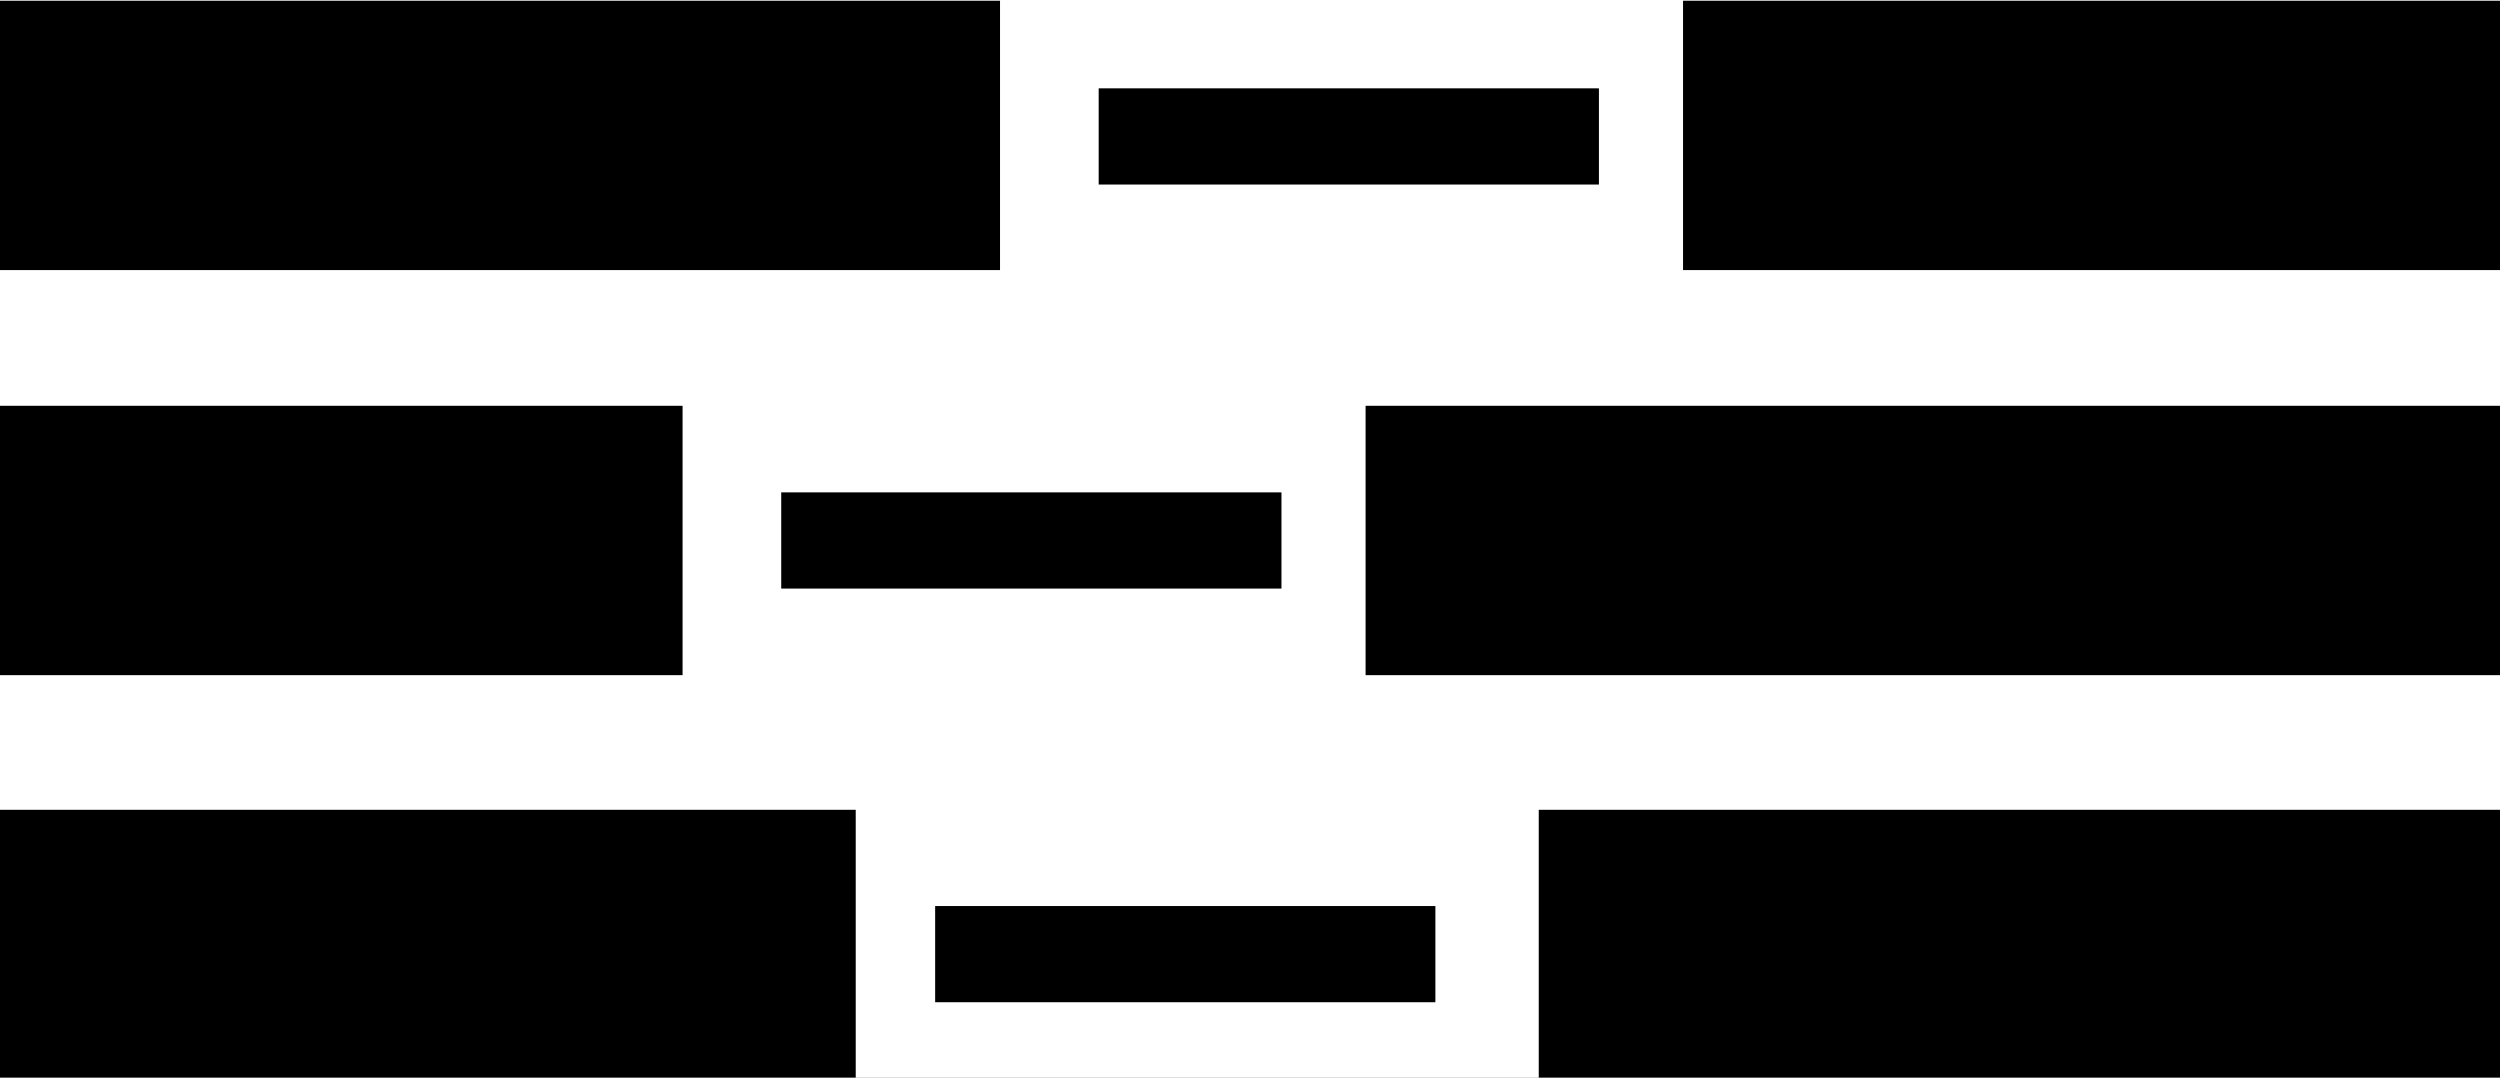 <svg width="580" height="250" xmlns="http://www.w3.org/2000/svg" style="vector-effect: non-scaling-stroke;" stroke="null">
 <rect width="100%" height="100%" fill="#808080" stroke="none"/>
 <!-- Created with Method Draw - http://github.com/duopixel/Method-Draw/ -->
 <g stroke="null">
  <title stroke="null">background</title>
  <rect stroke="null" fill="#fff" id="canvas_background" height="252" width="582" y="-1" x="-1"/>
  <g style="vector-effect: non-scaling-stroke;" stroke="null" display="none" overflow="visible" y="0" x="0" height="100%" width="100%" id="canvasGrid">
   <rect stroke="null" fill="url(#gridpattern)" stroke-width="0" y="0" x="0" height="100%" width="100%"/>
  </g>
 </g>
 <g stroke="null">
  <title stroke="null">Layer 1</title>
  <g stroke="null" id="svg_10">
   <rect stroke="#000" id="svg_1" height="62.491" width="232.11" y="0.169" x="-0.103" stroke-width="0" fill="#000000"/>
   <rect stroke="#000" id="svg_2" height="62.491" width="158.46" y="94.145" x="-0.103" stroke-width="0" fill="#000000"/>
   <rect stroke="#000" id="svg_3" height="62.491" width="198.633" y="187.881" x="-0.103" stroke-width="0" fill="#000000"/>
   <rect stroke="#000" id="svg_4" height="22.318" width="116.055" y="114.231" x="181.245" stroke-width="0" fill="#000000"/>
   <rect stroke="#000" id="svg_5" height="22.318" width="116.055" y="20.494" x="254.895" stroke-width="0" fill="#000000"/>
   <rect stroke="#000" id="svg_6" height="22.318" width="116.055" y="210.2" x="216.954" stroke-width="0" fill="#000000"/>
   <rect stroke="#000" id="svg_7" height="62.491" width="189.705" y="0.169" x="390.467" stroke-width="0" fill="#000000"/>
   <rect stroke="#000" id="svg_8" height="62.491" width="263.356" y="94.145" x="316.817" stroke-width="0" fill="#000000"/>
   <rect stroke="#000" id="svg_9" height="62.491" width="223.313" y="187.881" x="356.99" stroke-width="0" fill="#000000"/>
  </g>
 </g>
</svg>